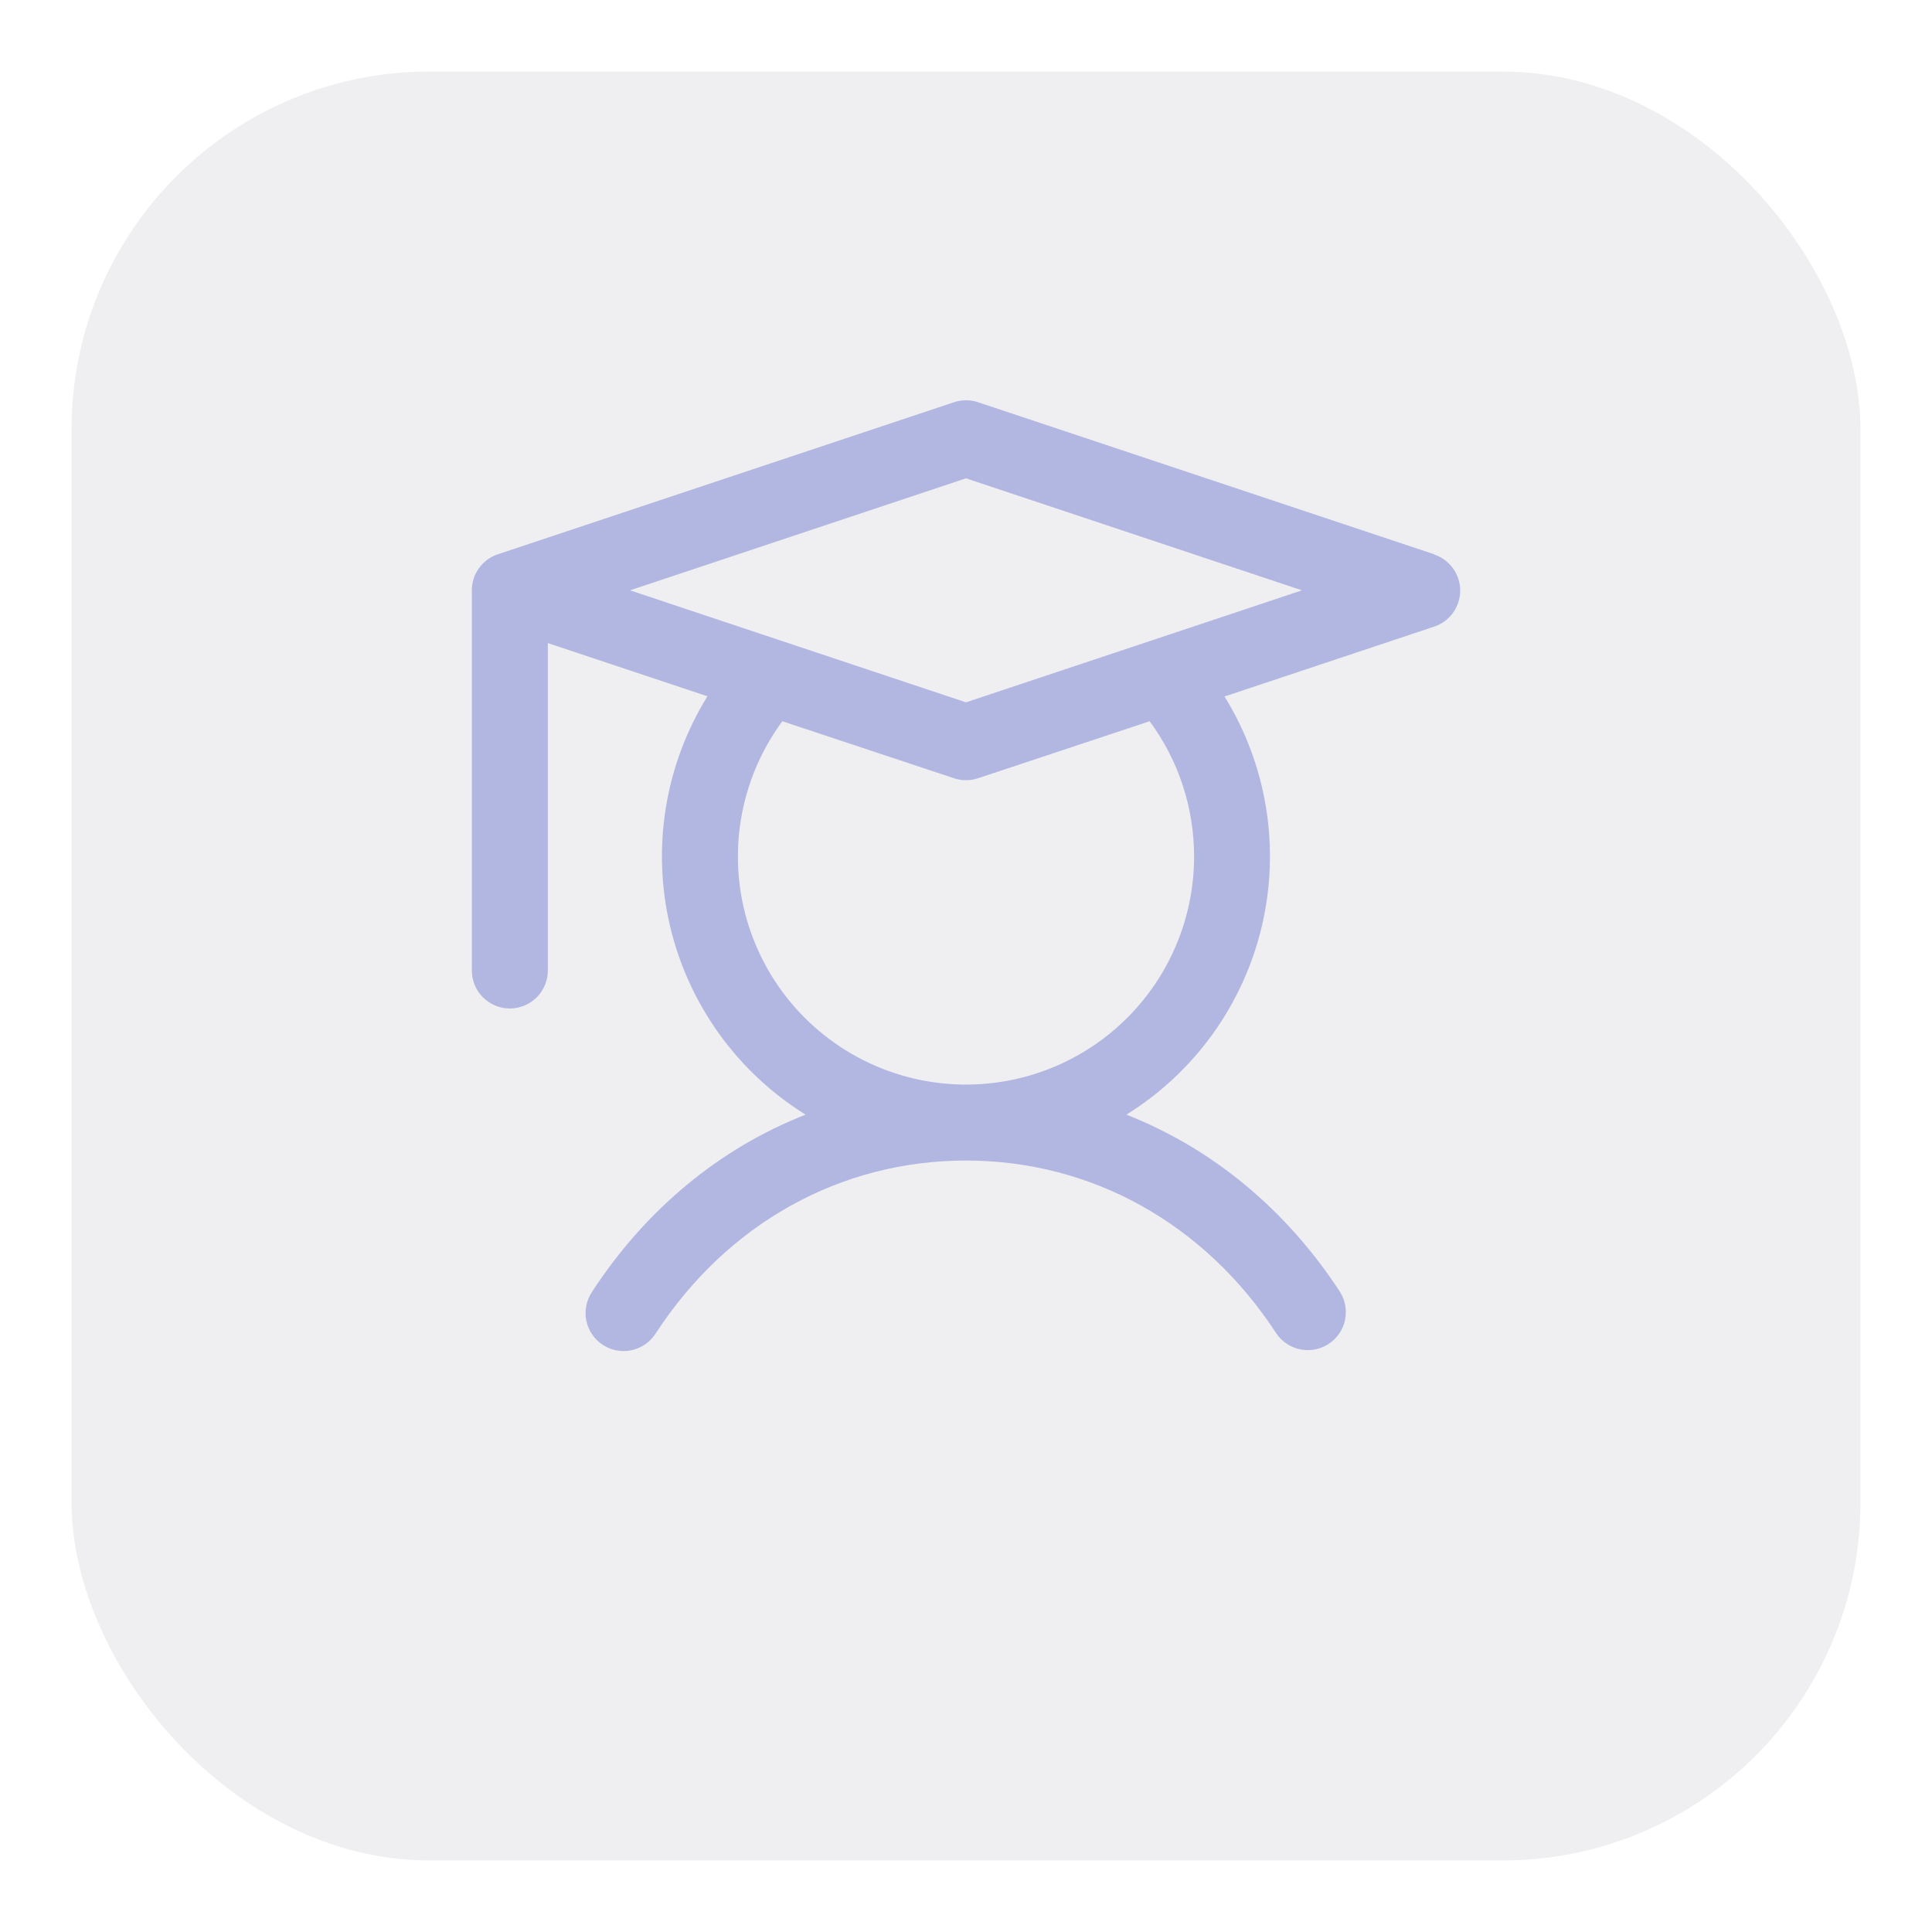 <svg width="108" height="108" viewBox="0 0 108 108" fill="none" xmlns="http://www.w3.org/2000/svg">
<g filter="url(#filter0_d_27_714)">
<rect x="4" width="100" height="100" rx="20" fill="#EFEFF2"/>
</g>
<path d="M80.172 30.984L54.672 22.484C54.236 22.338 53.764 22.338 53.328 22.484L27.828 30.984C27.405 31.125 27.037 31.396 26.776 31.757C26.515 32.119 26.375 32.554 26.375 33V54.25C26.375 54.814 26.599 55.354 26.997 55.753C27.396 56.151 27.936 56.375 28.5 56.375C29.064 56.375 29.604 56.151 30.003 55.753C30.401 55.354 30.625 54.814 30.625 54.25V35.948L39.547 38.921C37.177 42.751 36.423 47.365 37.451 51.75C38.48 56.135 41.206 59.932 45.032 62.309C40.251 64.184 36.118 67.576 33.095 72.214C32.938 72.448 32.829 72.71 32.774 72.987C32.719 73.263 32.72 73.547 32.776 73.823C32.832 74.099 32.942 74.361 33.1 74.594C33.259 74.827 33.462 75.026 33.697 75.18C33.933 75.334 34.197 75.44 34.474 75.49C34.751 75.541 35.036 75.537 35.311 75.477C35.586 75.417 35.847 75.303 36.077 75.141C36.308 74.98 36.504 74.774 36.655 74.536C40.658 68.394 46.98 64.875 54 64.875C61.02 64.875 67.342 68.394 71.345 74.536C71.657 74.999 72.138 75.321 72.686 75.432C73.233 75.543 73.802 75.434 74.269 75.129C74.737 74.824 75.066 74.348 75.185 73.802C75.303 73.257 75.203 72.686 74.905 72.214C71.882 67.576 67.733 64.184 62.968 62.309C66.79 59.933 69.514 56.137 70.542 51.755C71.57 47.374 70.819 42.763 68.453 38.934L80.172 35.029C80.595 34.888 80.963 34.618 81.224 34.256C81.485 33.894 81.626 33.459 81.626 33.013C81.626 32.567 81.485 32.132 81.224 31.771C80.963 31.409 80.595 31.138 80.172 30.997V30.984ZM66.75 47.875C66.751 49.891 66.273 51.878 65.357 53.673C64.441 55.469 63.112 57.022 61.48 58.204C59.847 59.387 57.958 60.165 55.966 60.476C53.975 60.787 51.938 60.621 50.023 59.992C48.108 59.364 46.369 58.29 44.949 56.859C43.529 55.428 42.469 53.681 41.855 51.761C41.242 49.841 41.092 47.803 41.418 45.813C41.745 43.824 42.538 41.941 43.734 40.318L53.328 43.505C53.764 43.651 54.236 43.651 54.672 43.505L64.266 40.318C65.881 42.507 66.751 45.155 66.75 47.875ZM54 39.261L35.22 33L54 26.739L72.78 33L54 39.261Z" fill="#B2B7E2"/>
<defs>
<filter id="filter0_d_27_714" x="0" y="0" width="108" height="108" filterUnits="userSpaceOnUse" color-interpolation-filters="sRGB">
<feFlood flood-opacity="0" result="BackgroundImageFix"/>
<feColorMatrix in="SourceAlpha" type="matrix" values="0 0 0 0 0 0 0 0 0 0 0 0 0 0 0 0 0 0 127 0" result="hardAlpha"/>
<feOffset dy="4"/>
<feGaussianBlur stdDeviation="2"/>
<feComposite in2="hardAlpha" operator="out"/>
<feColorMatrix type="matrix" values="0 0 0 0 0 0 0 0 0 0 0 0 0 0 0 0 0 0 0.25 0"/>
<feBlend mode="normal" in2="BackgroundImageFix" result="effect1_dropShadow_27_714"/>
<feBlend mode="normal" in="SourceGraphic" in2="effect1_dropShadow_27_714" result="shape"/>
</filter>
</defs>
</svg>
